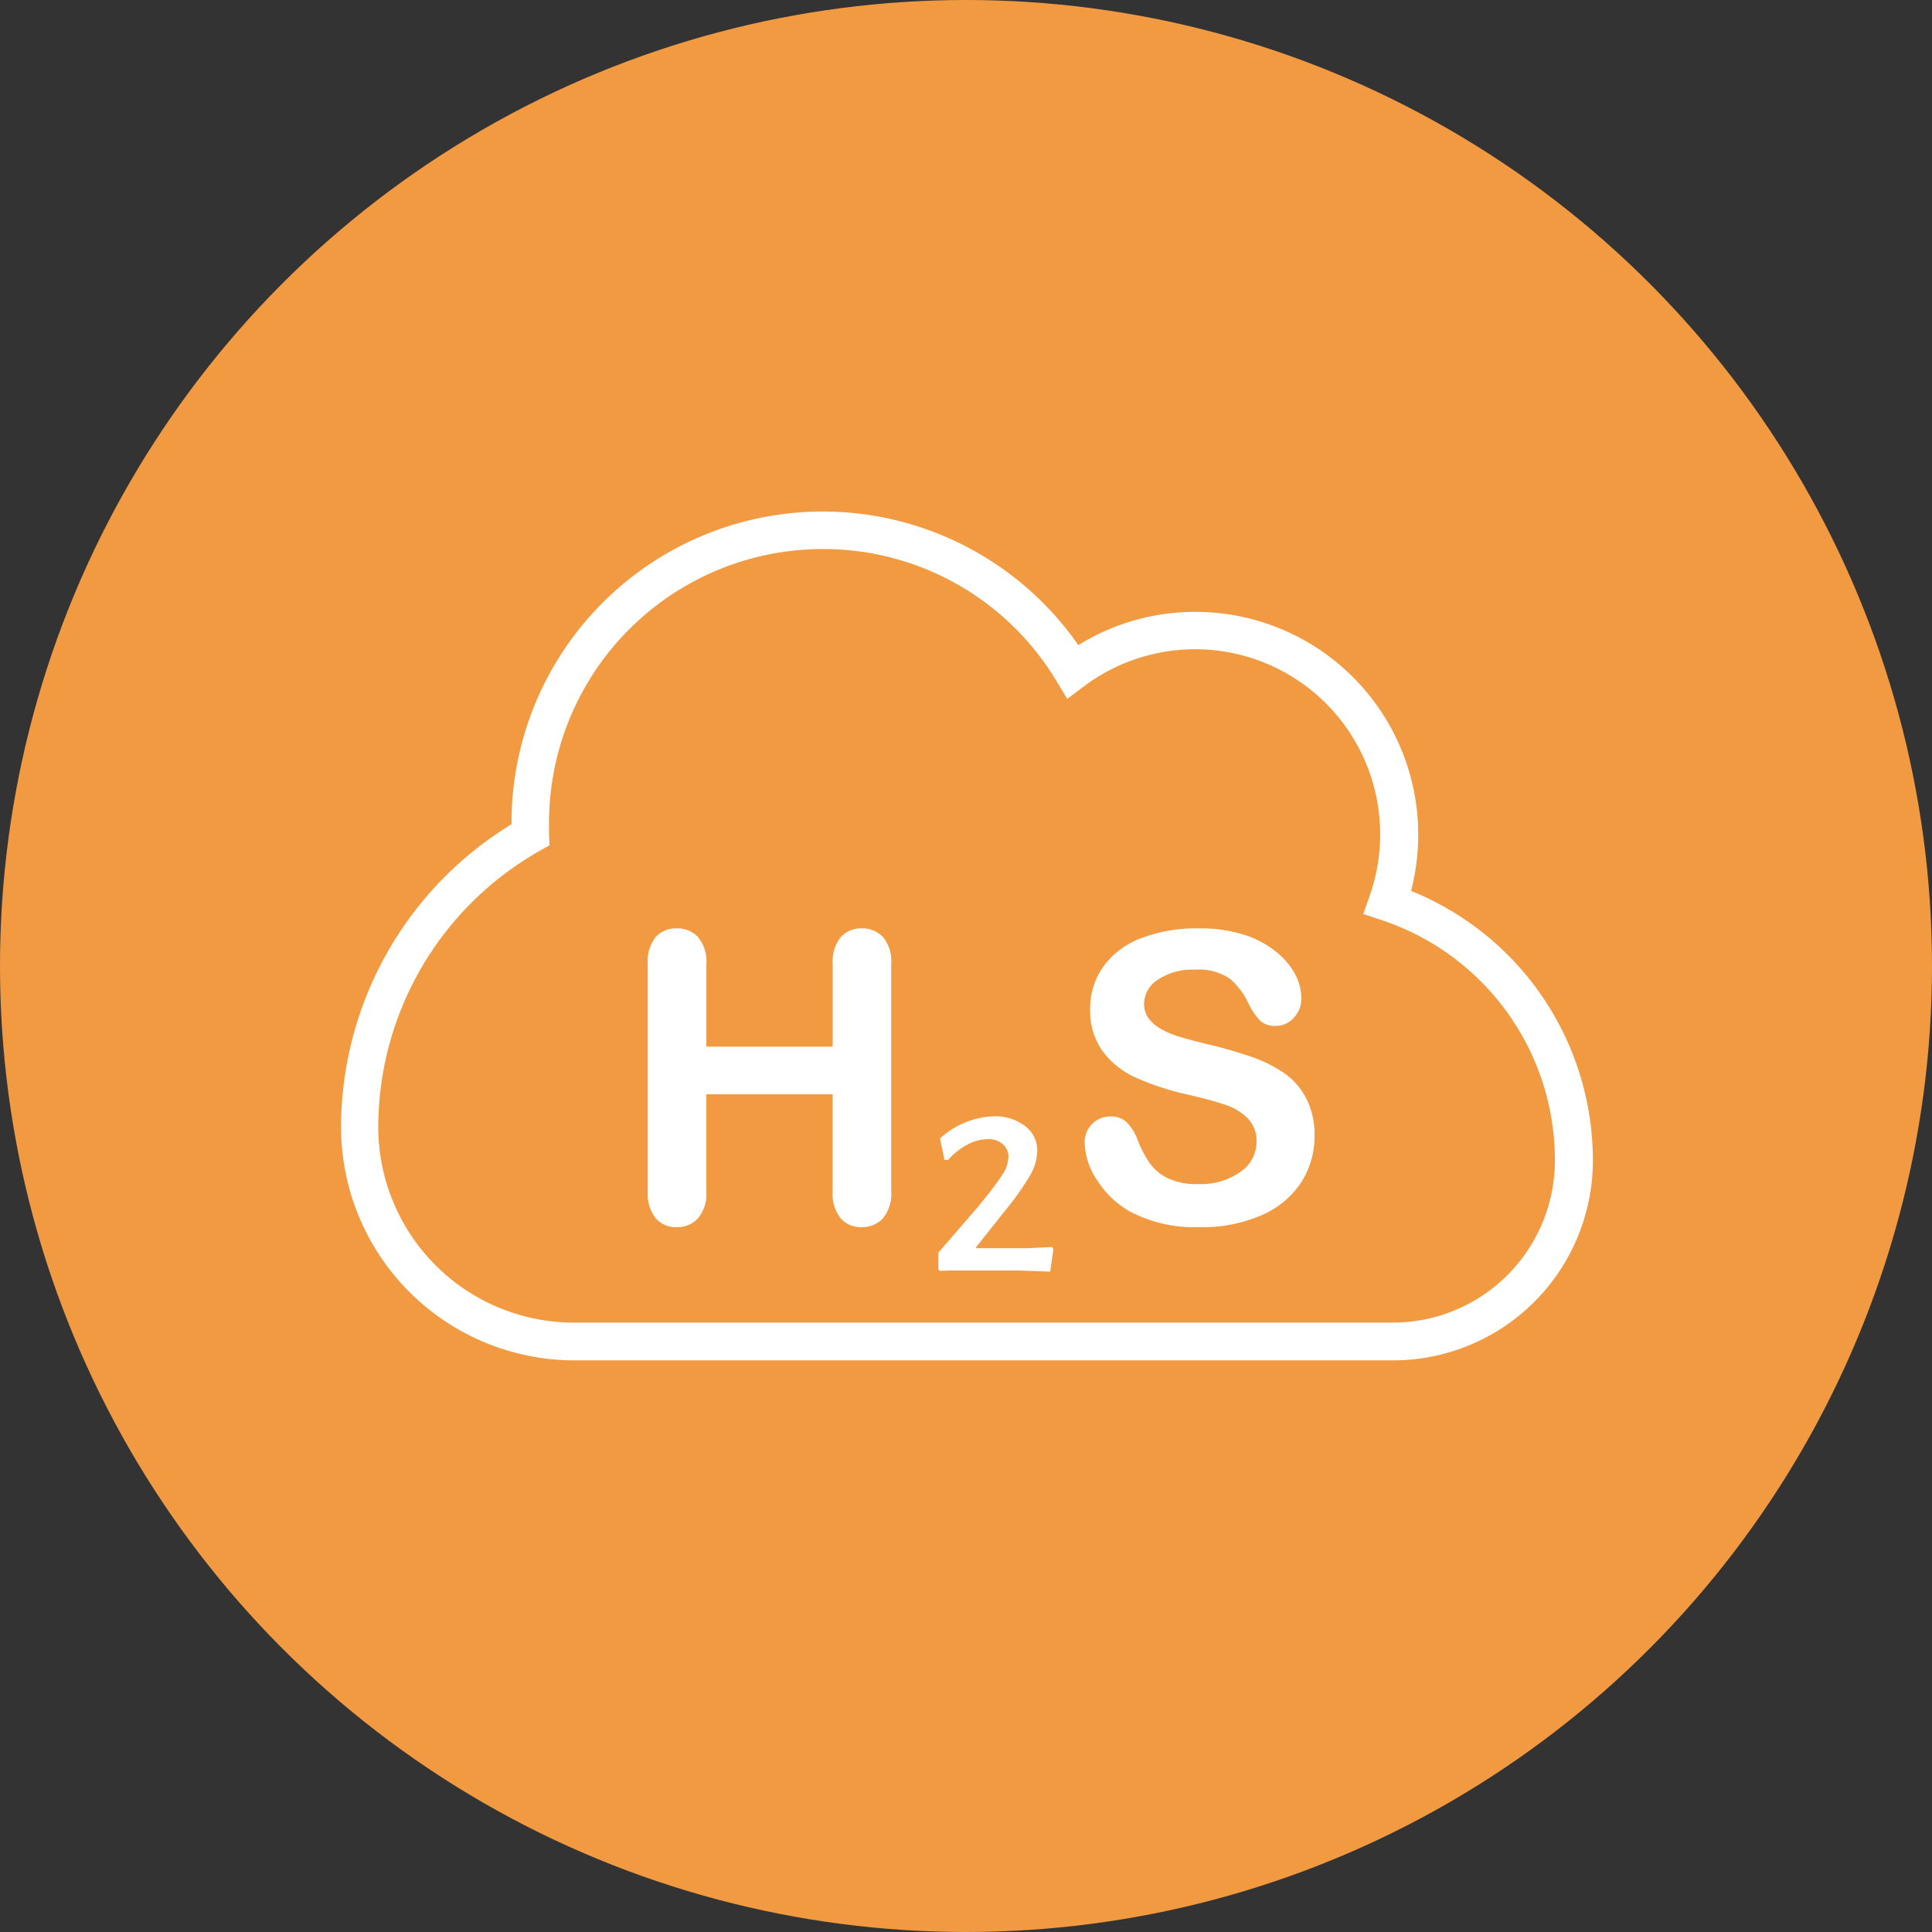 <svg xmlns="http://www.w3.org/2000/svg" width="34" height="34" viewBox="0 0 34 34">
    <rect x="0" y="0" width="34" height="34" fill="#333333" stroke="none"/>
    <g data-name="그룹 3507" transform="translate(-459 -83)">
        <circle data-name="타원 68" cx="17" cy="17" r="17" transform="translate(459 83)" style="fill:#f19a42"/>
        <g data-name="그룹 3503">
            <path data-name="패스 3339" d="M1545.456 828.806h-14.416a4.108 4.108 0 0 1-4.1-4.1 6.258 6.258 0 0 1 3-5.335v-.026a5.477 5.477 0 0 1 9.975-3.125 3.882 3.882 0 0 1 2.062-.586 3.921 3.921 0 0 1 3.793 4.91 5.116 5.116 0 0 1 3.2 4.751 3.517 3.517 0 0 1-3.514 3.511zm-10.042-14.278a4.82 4.82 0 0 0-4.814 4.814v.2l.008.2-.176.1a5.594 5.594 0 0 0-2.837 4.86 3.444 3.444 0 0 0 3.44 3.44h14.416a2.854 2.854 0 0 0 2.851-2.851 4.455 4.455 0 0 0-3.053-4.234l-.32-.106.112-.318a3.257 3.257 0 0 0-5.028-3.688l-.293.22-.19-.313a4.783 4.783 0 0 0-4.116-2.324z" transform="translate(-1061.938 -721.866)" style="fill:#fff"/>
            <g data-name="그룹 3501">
                <path data-name="패스 3340" d="M1572.821 875.426v1.457h2.223v-1.457a.68.68 0 0 1 .14-.468.473.473 0 0 1 .37-.156.49.49 0 0 1 .376.154.669.669 0 0 1 .144.47v4.006a.67.67 0 0 1-.146.472.489.489 0 0 1-.375.156.469.469 0 0 1-.371-.158.694.694 0 0 1-.139-.47v-1.71h-2.223v1.71a.669.669 0 0 1-.146.472.489.489 0 0 1-.375.156.47.47 0 0 1-.371-.158.694.694 0 0 1-.139-.47v-4.006a.692.692 0 0 1 .137-.468.47.47 0 0 1 .373-.156.49.49 0 0 1 .376.154.669.669 0 0 1 .146.47z" transform="translate(-1101.39 -775.464)" style="fill:#fff"/>
                <path data-name="패스 3341" d="M1615.766 902.459a.533.533 0 0 1 .217.444.909.909 0 0 1-.139.448 5.427 5.427 0 0 1-.465.646l-.476.6.014.014h.874l.455-.021.021.042-.057.391-.568-.021h-1.179l-.192.007-.028-.021v-.3l.7-.81q.291-.355.412-.54a.627.627 0 0 0 .121-.334.292.292 0 0 0-.1-.224.377.377 0 0 0-.266-.089.783.783 0 0 0-.362.1 1.142 1.142 0 0 0-.334.266h-.064l-.078-.377a1.464 1.464 0 0 1 .952-.391.865.865 0 0 1 .542.17z" transform="translate(-1138.729 -799.644)" style="fill:#fff"/>
                <path data-name="패스 3342" d="M1639.707 878.447a1.5 1.5 0 0 1-.238.829 1.578 1.578 0 0 1-.7.576 2.6 2.6 0 0 1-1.085.208 2.443 2.443 0 0 1-1.242-.284 1.654 1.654 0 0 1-.564-.546 1.24 1.24 0 0 1-.217-.664.45.45 0 0 1 .461-.454.392.392 0 0 1 .276.1.82.82 0 0 1 .193.309 2.057 2.057 0 0 0 .21.406.85.85 0 0 0 .317.269 1.175 1.175 0 0 0 .538.106 1.213 1.213 0 0 0 .744-.213.641.641 0 0 0 .286-.532.564.564 0 0 0-.154-.411 1 1 0 0 0-.4-.241q-.245-.083-.654-.177a4.782 4.782 0 0 1-.917-.3 1.479 1.479 0 0 1-.586-.468 1.214 1.214 0 0 1-.217-.737 1.266 1.266 0 0 1 .229-.746 1.444 1.444 0 0 1 .662-.5 2.713 2.713 0 0 1 1.02-.175 2.523 2.523 0 0 1 .81.116 1.716 1.716 0 0 1 .567.309 1.29 1.29 0 0 1 .329.4.931.931 0 0 1 .1.413.487.487 0 0 1-.13.331.415.415 0 0 1-.324.147.373.373 0 0 1-.269-.089 1.189 1.189 0 0 1-.2-.29 1.312 1.312 0 0 0-.333-.449.973.973 0 0 0-.624-.161 1.08 1.08 0 0 0-.643.175.509.509 0 0 0-.245.421.427.427 0 0 0 .083.264.7.7 0 0 0 .229.191 1.535 1.535 0 0 0 .295.125q.149.045.493.132a7.741 7.741 0 0 1 .779.222 2.372 2.372 0 0 1 .593.295 1.213 1.213 0 0 1 .381.439 1.4 1.4 0 0 1 .147.654z" transform="translate(-1157.573 -775.464)" style="fill:#fff"/>
            </g>
        </g>
    </g>
</svg>
